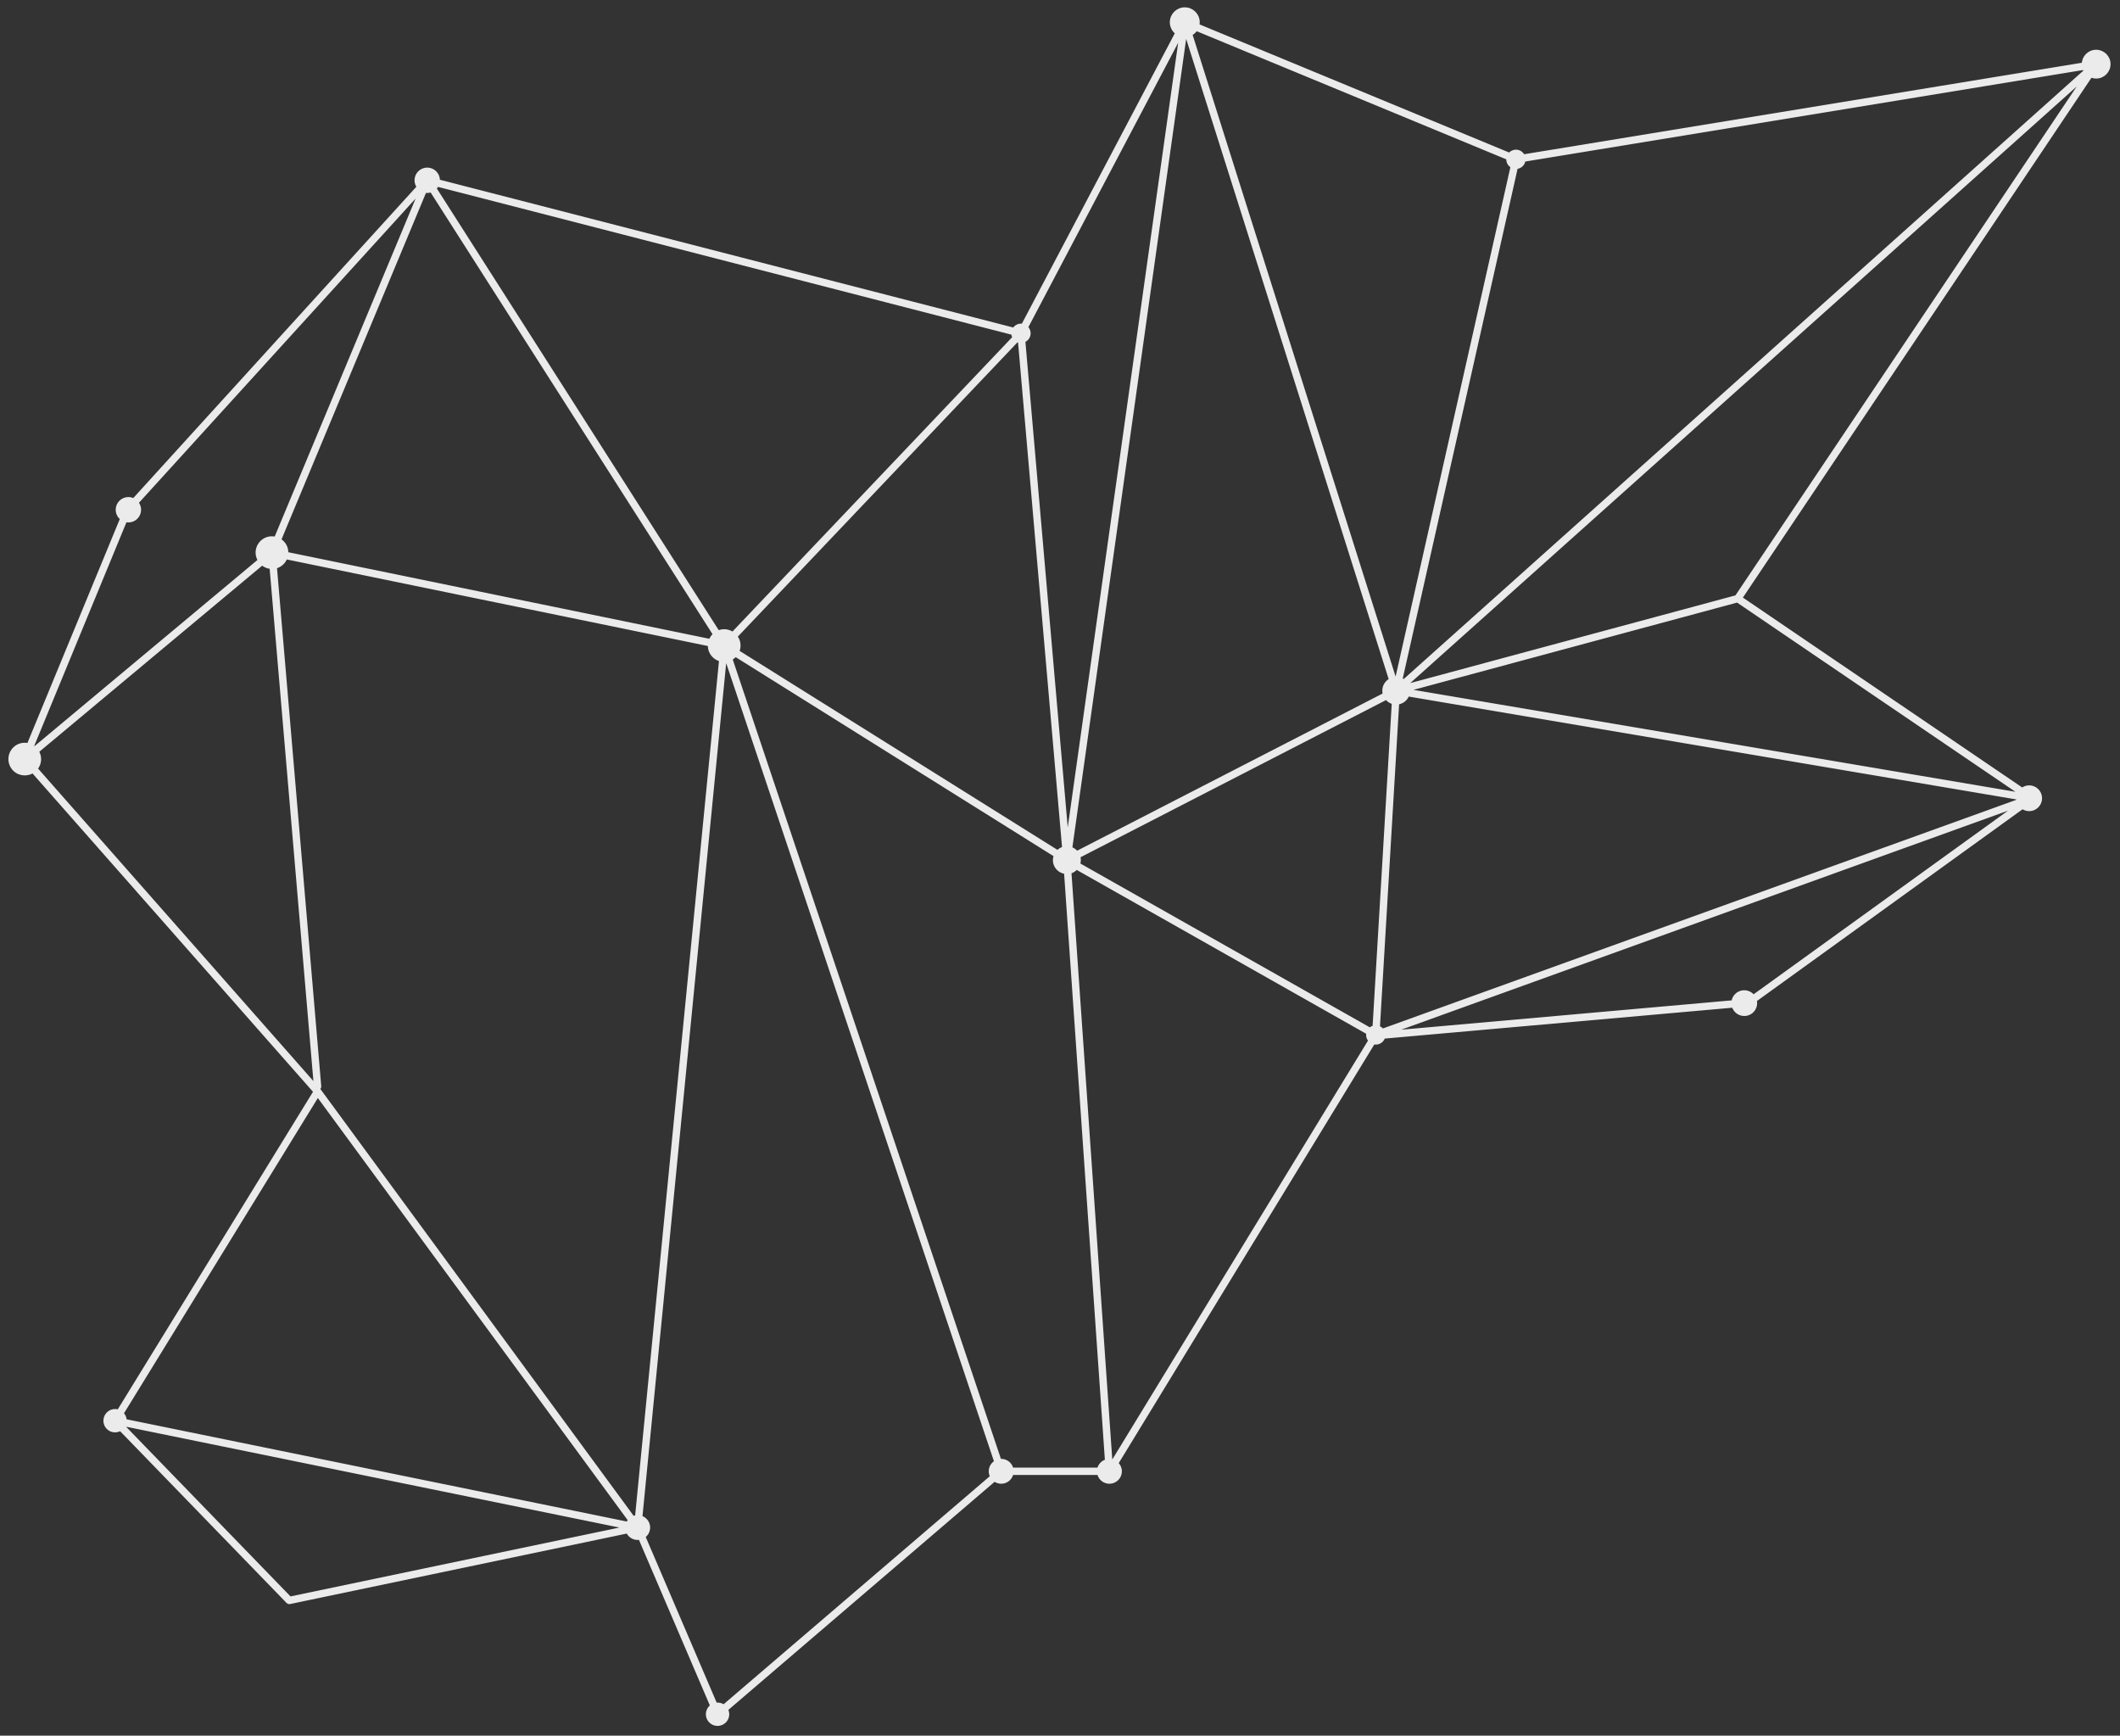 <?xml version="1.0" encoding="utf-8"?>
<!-- Generator: Adobe Illustrator 16.0.0, SVG Export Plug-In . SVG Version: 6.00 Build 0)  -->
<!DOCTYPE svg PUBLIC "-//W3C//DTD SVG 1.1//EN" "http://www.w3.org/Graphics/SVG/1.1/DTD/svg11.dtd">
<svg version="1.1" id="Layer_1" xmlns="http://www.w3.org/2000/svg" xmlns:xlink="http://www.w3.org/1999/xlink" x="0px" y="0px"
	 width="672.666px" height="550.667px" viewBox="-3.167 -2.584 672.666 550.667"
	 enable-background="new -3.167 -2.584 672.666 550.667" xml:space="preserve">
<rect x="-3.167" y="-2.584" width="672.666" height="550.667" fill="#333333" stroke="none"/>
<g id="Ñëîé_2">
	
		<radialGradient id="SVGID_1_" cx="324.5" cy="248.25" r="690.79" gradientTransform="matrix(1 0 0 -1 8.5 520.5)" gradientUnits="userSpaceOnUse">
		<stop  offset="0" style="stop-color:#FFFFFF"/>
		<stop  offset="0.23" style="stop-color:#FDFDFD"/>
		<stop  offset="0.515" style="stop-color:#F9F9F9"/>
		<stop  offset="0.77" style="stop-color:#F4F4F4"/>
		<stop  offset="1" style="stop-color:#EBEBEB"/>
	</radialGradient>
	<rect x="-167" y="-227.75" display="none" fill="url(#SVGID_1_)" width="1000" height="1000"/>
</g>
<g id="Ñëîé_3">
	<g display="none">
		<g display="inline">
			<defs>
				<rect id="SVGID_2_" x="-167" y="-227.75" width="1000" height="1000"/>
			</defs>
			<use xlink:href="#SVGID_2_"  overflow="visible" fill="#EBEBEB"/>
			<clipPath id="SVGID_3_">
				<use xlink:href="#SVGID_2_"  overflow="visible"/>
			</clipPath>
			<g clip-path="url(#SVGID_3_)">
				<path fill="#EBEBEB" stroke="#EBEBEB" stroke-miterlimit="10" d="M935.221,625.558c0,21.693-237.756,39.271-531.028,39.271
					c-293.294,0-531.042-17.576-531.042-39.271c0-21.688,237.747-39.266,531.042-39.266
					C697.465,586.292,935.221,603.868,935.221,625.558z"/>
				<path opacity="0.7" fill="#EBEBEB" stroke="#EBEBEB" stroke-miterlimit="10" enable-background="new    " d="M348.965,608.639
					c0,9.502-102.759,17.228-229.476,17.228c-126.742,0-229.477-7.726-229.477-17.228c0-9.516,102.734-17.225,229.477-17.225
					C246.206,591.414,348.965,599.123,348.965,608.639z"/>
				<path opacity="0.8" fill="#EBEBEB" stroke="#EBEBEB" stroke-miterlimit="10" enable-background="new    " d="M759.676,621.302
					c0,12.418-79.285,22.511-177.061,22.511c-97.793,0-177.062-10.093-177.062-22.511c0-12.432,79.269-22.504,177.062-22.504
					C680.391,598.798,759.676,608.87,759.676,621.302z"/>
				<path fill="#EBEBEB" stroke="#EBEBEB" stroke-miterlimit="10" d="M159.021,629.931c0,8.067-55.382,14.624-123.68,14.624
					c-68.31,0-123.68-6.557-123.68-14.624c0-8.075,55.37-14.618,123.68-14.618C103.638,615.312,159.021,621.854,159.021,629.931z"/>
				<path opacity="0.8" fill="#EBEBEB" stroke="#EBEBEB" stroke-miterlimit="10" enable-background="new    " d="M545.956,621.304
					c0,5.218-19.246,9.455-42.98,9.455c-23.737,0-42.979-4.237-42.979-9.455c0-5.223,19.241-9.455,42.979-9.455
					C526.71,611.849,545.956,616.081,545.956,621.304z"/>
				<path opacity="0.8" fill="#EBEBEB" stroke="#EBEBEB" stroke-miterlimit="10" enable-background="new    " d="M368.938,631.305
					c0,5.217-19.245,9.455-42.979,9.455c-23.738,0-42.979-4.237-42.979-9.455c0-5.223,19.24-9.455,42.979-9.455
					C349.692,621.85,368.938,626.082,368.938,631.305z"/>
				<path opacity="0.8" fill="#EBEBEB" stroke="#EBEBEB" stroke-miterlimit="10" enable-background="new    " d="M198.956,611.192
					c0,5.688-22.387,10.306-50,10.306c-27.615,0-50-4.617-50-10.306c0-5.692,22.385-10.303,50-10.303
					C176.568,600.891,198.956,605.5,198.956,611.192z"/>
			</g>
			<use xlink:href="#SVGID_2_"  overflow="visible" fill="none" stroke="#EBEBEB" stroke-miterlimit="10"/>
		</g>
	</g>
	<g display="none">
		<path display="inline" fill="#EBEBEB" stroke="#EBEBEB" stroke-miterlimit="10" d="M564.451,123.753
			c-0.086,0-0.174-0.022-0.25-0.066c-0.154-0.09-0.25-0.255-0.25-0.434V5.28c0-0.179,0.094-0.344,0.25-0.433
			c0.154-0.089,0.346-0.089,0.5,0l102.166,58.986c0.156,0.089,0.25,0.254,0.25,0.433c0,0.179-0.094,0.344-0.25,0.433
			l-102.166,58.987C564.623,123.73,564.537,123.753,564.451,123.753z M564.951,6.146v116.241l100.666-58.121L564.951,6.146z"/>
		<path display="inline" fill="#EBEBEB" stroke="#EBEBEB" stroke-miterlimit="10" d="M505.904,278.014
			c-0.088,0-0.174-0.022-0.25-0.068c-0.156-0.088-0.25-0.254-0.25-0.432V159.539c0-0.179,0.094-0.344,0.25-0.434
			c0.153-0.088,0.346-0.088,0.5,0l102.168,58.986c0.153,0.09,0.25,0.255,0.25,0.434c0,0.179-0.097,0.344-0.25,0.434l-102.168,58.986
			C506.076,277.99,505.99,278.014,505.904,278.014z M506.404,160.405v116.241l100.668-58.121L506.404,160.405z"/>
		<path display="inline" fill="#EBEBEB" stroke="#EBEBEB" stroke-miterlimit="10" d="M522.565,459.724
			c0.087,0,0.174-0.021,0.25-0.066c0.154-0.089,0.25-0.254,0.25-0.434l0.001-117.973c0-0.179-0.096-0.344-0.25-0.435
			c-0.154-0.088-0.347-0.088-0.5,0l-102.17,58.986c-0.153,0.09-0.25,0.256-0.25,0.434c0,0.18,0.097,0.345,0.25,0.435l102.168,58.985
			C522.394,459.701,522.479,459.724,522.565,459.724z M522.065,342.117l0.001,116.24l-100.67-58.121L522.065,342.117z"/>
		<path display="inline" fill="#EBEBEB" stroke="#EBEBEB" stroke-miterlimit="10" d="M158.053,75.798
			c0.086,0,0.172-0.021,0.25-0.066l102.168-58.986c0.154-0.09,0.25-0.254,0.25-0.434c0-0.178-0.096-0.344-0.25-0.434L158.303-43.108
			c-0.154-0.09-0.346-0.09-0.5,0c-0.154,0.09-0.25,0.254-0.25,0.434V75.298c0,0.18,0.096,0.344,0.25,0.434
			C157.879,75.777,157.967,75.798,158.053,75.798z M259.221,16.312L158.553,74.433V-41.809L259.221,16.312z"/>
		<path display="inline" fill="#EBEBEB" stroke="#EBEBEB" stroke-miterlimit="10" d="M605.752,186.16
			c-0.088,0-0.174-0.022-0.25-0.066c-0.156-0.09-0.25-0.255-0.25-0.434V67.687c0-0.179,0.094-0.344,0.25-0.433
			c0.154-0.089,0.346-0.089,0.5,0l102.166,58.986c0.156,0.089,0.25,0.254,0.25,0.433c0,0.179-0.094,0.344-0.25,0.433
			l-102.166,58.988C605.924,186.137,605.838,186.16,605.752,186.16z M606.252,68.553v116.24l100.666-58.121L606.252,68.553z"/>
		<g display="inline">
			<path fill="#EBEBEB" stroke="#EBEBEB" stroke-miterlimit="10" d="M348.22,517.661c0.088,0,0.174-0.021,0.25-0.066l102.168-58.985
				c0.155-0.09,0.25-0.255,0.25-0.435c0-0.179-0.095-0.344-0.25-0.434L348.47,398.755c-0.153-0.09-0.346-0.09-0.5,0
				c-0.153,0.089-0.25,0.254-0.25,0.433v117.975c0,0.18,0.097,0.344,0.25,0.434C348.048,517.64,348.134,517.661,348.22,517.661z
				 M449.388,458.175L348.72,516.296V400.055L449.388,458.175z"/>
			<path fill="#EBEBEB" stroke="#EBEBEB" stroke-miterlimit="10" d="M450.388,458.675c0.087,0,0.175-0.021,0.25-0.065
				c0.155-0.091,0.25-0.256,0.25-0.435V340.202c0-0.179-0.095-0.345-0.25-0.435c-0.153-0.088-0.346-0.088-0.5,0L347.97,398.755
				c-0.153,0.089-0.25,0.254-0.25,0.433c0,0.18,0.097,0.345,0.25,0.434l102.168,58.988
				C450.216,458.652,450.302,458.675,450.388,458.675z M449.888,341.068v116.239l-100.668-58.12L449.888,341.068z"/>
			<path fill="#EBEBEB" stroke="#EBEBEB" stroke-miterlimit="10" d="M348.22,399.688c0.088,0,0.174-0.021,0.25-0.066l102.168-58.984
				c0.154-0.09,0.25-0.255,0.25-0.434c0-0.18-0.096-0.344-0.25-0.434L348.47,280.781c-0.153-0.092-0.346-0.092-0.5,0
				c-0.153,0.088-0.25,0.254-0.25,0.432v117.975c0,0.18,0.097,0.345,0.25,0.434C348.048,399.665,348.134,399.688,348.22,399.688z
				 M449.388,340.202L348.72,398.32V282.079L449.388,340.202z"/>
		</g>
		<path display="inline" fill="#EBEBEB" stroke="#EBEBEB" stroke-miterlimit="10" d="M32.04,458.175
			c-0.086,0-0.172-0.022-0.25-0.067L-70.377,399.12c-0.155-0.088-0.25-0.254-0.25-0.433c0-0.18,0.095-0.344,0.25-0.434L31.79,339.27
			c0.154-0.09,0.346-0.09,0.5,0s0.25,0.254,0.25,0.434v117.973c0,0.178-0.095,0.344-0.25,0.433
			C32.214,458.151,32.127,458.175,32.04,458.175z M-69.127,398.688l100.667,58.12V340.568L-69.127,398.688z"/>
		<path display="inline" fill="#EBEBEB" stroke="#EBEBEB" stroke-miterlimit="10" d="M330.678,129.716
			c-0.088,0-0.174-0.023-0.25-0.068L228.26,70.662c-0.154-0.088-0.25-0.254-0.25-0.432c0-0.18,0.096-0.344,0.25-0.434L330.428,10.81
			c0.154-0.09,0.347-0.09,0.5,0c0.154,0.088,0.25,0.254,0.25,0.432v117.975c0,0.178-0.096,0.344-0.25,0.432
			C330.85,129.693,330.764,129.716,330.678,129.716z M229.51,70.23l100.668,58.119V12.109L229.51,70.23z"/>
		<path display="inline" fill="#EBEBEB" stroke="#EBEBEB" stroke-miterlimit="10" d="M228.51,70.73c-0.086,0-0.174-0.023-0.25-0.068
			c-0.154-0.088-0.25-0.254-0.25-0.432V-47.743c0-0.18,0.096-0.344,0.25-0.434c0.154-0.09,0.346-0.09,0.5,0L330.928,10.81
			c0.154,0.088,0.25,0.254,0.25,0.432c0,0.18-0.096,0.344-0.25,0.434L228.76,70.662C228.682,70.707,228.596,70.73,228.51,70.73z
			 M229.01-46.877v116.24l100.668-58.121L229.01-46.877z"/>
		<path display="inline" fill="#EBEBEB" stroke="#EBEBEB" stroke-miterlimit="10" d="M330.678,11.742
			c-0.088,0-0.174-0.021-0.25-0.066L228.26-47.311c-0.154-0.088-0.25-0.254-0.25-0.432c0-0.18,0.096-0.344,0.25-0.434
			l102.168-58.988c0.154-0.088,0.347-0.088,0.5,0c0.154,0.09,0.25,0.255,0.25,0.434V11.242c0,0.18-0.096,0.344-0.25,0.434
			C330.85,11.72,330.764,11.742,330.678,11.742z M229.51-47.743l100.668,58.119v-116.241L229.51-47.743z"/>
		<path display="inline" fill="#EBEBEB" stroke="#EBEBEB" stroke-miterlimit="10" d="M-25.047,38.845
			c-0.086,0-0.172-0.022-0.25-0.068L-102.491-5.79c-0.154-0.09-0.25-0.254-0.25-0.434c0-0.178,0.096-0.344,0.25-0.432l77.193-44.568
			c0.154-0.09,0.346-0.09,0.5,0c0.154,0.09,0.25,0.254,0.25,0.434v89.135c0,0.178-0.096,0.344-0.25,0.432
			C-24.874,38.822-24.961,38.845-25.047,38.845z M-101.241-6.223l75.693,43.701v-87.402L-101.241-6.223z"/>
		<path display="inline" fill="#EBEBEB" stroke="#EBEBEB" stroke-miterlimit="10" d="M571.985-14.245
			c-0.086,0-0.173-0.023-0.25-0.068L494.542-58.88c-0.154-0.09-0.25-0.254-0.25-0.434c0-0.178,0.096-0.344,0.25-0.432l77.193-44.568
			c0.153-0.09,0.346-0.09,0.5,0c0.153,0.09,0.25,0.254,0.25,0.434v89.135c0,0.178-0.097,0.344-0.25,0.432
			C572.159-14.269,572.071-14.245,571.985-14.245z M495.792-59.313l75.693,43.701v-87.402L495.792-59.313z"/>
		<path display="inline" fill="#EBEBEB" stroke="#EBEBEB" stroke-miterlimit="10" d="M399.805,549.68
			c0.086,0,0.172-0.022,0.25-0.067l77.193-44.566c0.154-0.09,0.25-0.254,0.25-0.434c0-0.179-0.096-0.345-0.25-0.433l-77.193-44.567
			c-0.153-0.09-0.346-0.09-0.5,0c-0.153,0.09-0.25,0.254-0.25,0.434v89.135c0,0.179,0.097,0.345,0.25,0.433
			C399.631,549.656,399.719,549.68,399.805,549.68z M475.998,504.611l-75.693,43.701V460.91L475.998,504.611z"/>
		<path display="inline" fill="#EBEBEB" stroke="#EBEBEB" stroke-miterlimit="10" d="M585.471,363.029
			c-0.086,0-0.172-0.021-0.25-0.065c-0.153-0.09-0.25-0.254-0.25-0.435v-89.135c0-0.181,0.097-0.345,0.25-0.435
			c0.154-0.089,0.347-0.089,0.5,0l77.193,44.569c0.154,0.091,0.25,0.255,0.25,0.435c0,0.179-0.096,0.345-0.25,0.433l-77.193,44.567
			C585.645,363.009,585.557,363.029,585.471,363.029z M585.971,274.26v87.405l75.693-43.701L585.971,274.26z"/>
		<path display="inline" fill="#EBEBEB" stroke="#EBEBEB" stroke-miterlimit="10" d="M585.471,363.029
			c-0.086,0-0.172-0.021-0.25-0.065l-77.192-44.565c-0.154-0.09-0.25-0.256-0.25-0.435c0-0.18,0.096-0.344,0.25-0.435l77.192-44.569
			c0.154-0.089,0.347-0.089,0.5,0c0.154,0.09,0.25,0.254,0.25,0.435v89.135c0,0.181-0.096,0.345-0.25,0.435
			C585.645,363.009,585.557,363.029,585.471,363.029z M509.277,317.964l75.692,43.701V274.26L509.277,317.964z"/>
		<path display="inline" fill="#EBEBEB" stroke="#EBEBEB" stroke-miterlimit="10" d="M611.658,414.335
			c-0.086,0-0.174-0.022-0.25-0.065c-0.154-0.09-0.25-0.256-0.25-0.435v-89.136c0-0.18,0.096-0.344,0.25-0.434s0.346-0.09,0.5,0
			l77.195,44.566c0.153,0.09,0.25,0.256,0.25,0.434c0,0.18-0.097,0.344-0.25,0.435l-77.195,44.567
			C611.83,414.312,611.744,414.335,611.658,414.335z M612.158,325.564v87.402l75.695-43.701L612.158,325.564z"/>
		<path display="inline" fill="#EBEBEB" stroke="#EBEBEB" stroke-miterlimit="10" d="M-13.042,83.914
			c-0.086,0-0.174-0.023-0.25-0.066c-0.154-0.09-0.25-0.256-0.25-0.434V-5.723c0-0.178,0.096-0.344,0.25-0.432
			c0.154-0.09,0.346-0.09,0.5,0l77.195,44.566c0.154,0.09,0.25,0.256,0.25,0.434c0,0.18-0.096,0.344-0.25,0.434l-77.195,44.568
			C-12.87,83.89-12.956,83.914-13.042,83.914z M-12.542-4.856v87.402l75.695-43.701L-12.542-4.856z"/>
	</g>
	<path fill="#EBEBEB" stroke="#EBEBEB" stroke-miterlimit="10" d="M661.931,13.7c-2.242,0-4.062,1.817-4.067,4.057L480.164,46.902
		c-0.406-0.886-1.296-1.506-2.332-1.506c-0.826,0-1.553,0.398-2.023,1.005L376.877,5.465c0.075-0.315,0.125-0.639,0.125-0.977
		c0-2.347-1.898-4.246-4.244-4.246s-4.245,1.899-4.245,4.246c0,1.382,0.677,2.604,1.705,3.379l-48.879,92.791
		c-0.181-0.041-0.367-0.065-0.56-0.065c-0.954,0-1.779,0.529-2.223,1.304L135.9,54.829c0.004-0.072,0.021-0.139,0.021-0.211
		c0-1.948-1.575-3.531-3.531-3.531c-1.948,0-3.53,1.583-3.53,3.531c0,0.793,0.27,1.516,0.709,2.105l-90.332,99.322
		c-0.498-0.268-1.059-0.434-1.665-0.434c-1.948,0-3.53,1.583-3.53,3.531c0,1.15,0.556,2.159,1.403,2.803L5.84,233.715
		c-1.34-0.337-2.811-0.101-3.995,0.808c-2.059,1.577-2.458,4.525-0.881,6.582c1.504,1.962,4.251,2.39,6.29,1.062l89.511,101.59
		l-62.347,101.39c-1.218-0.434-2.625-0.105-3.513,0.938c-1.148,1.353-0.989,3.381,0.363,4.528c1.091,0.927,2.621,0.98,3.776,0.264
		l53.088,54.777c0.128,0.132,0.303,0.205,0.482,0.205c0.046,0,0.092-0.006,0.138-0.016l107.227-22.441
		c0.524,1.232,1.747,2.099,3.176,2.099c0.248,0,0.488-0.028,0.721-0.078l22.804,53.246c-0.092,0.064-0.188,0.118-0.274,0.193
		c-1.339,1.161-1.489,3.189-0.328,4.527c1.162,1.341,3.197,1.486,4.536,0.323c1.156-1.001,1.412-2.646,0.717-3.939l85.054-72.854
		c0.586,0.461,1.316,0.746,2.121,0.746c1.678,0,3.082-1.194,3.396-2.78h27.55c0.31,1.586,1.702,2.781,3.382,2.781
		c1.906,0,3.463-1.541,3.463-3.447c0-1.008-0.438-1.903-1.124-2.535l81.477-133.456c0.229,0.064,0.465,0.111,0.714,0.111
		c1.417,0,2.568-1.152,2.568-2.568c0-0.07-0.016-0.138-0.021-0.207h0.003l0.019,0.207l0.061,0.67l110.818-9.838
		c0.234,0.873,0.793,1.66,1.633,2.16c1.702,1.014,3.908,0.454,4.921-1.248c0.512-0.858,0.622-1.843,0.391-2.738l84.805-61.207
		c0.595,0.435,1.32,0.7,2.115,0.7c1.982,0,3.591-1.609,3.591-3.589c0-1.988-1.607-3.596-3.591-3.596
		c-0.836,0-1.596,0.297-2.207,0.775l-89.322-60.714L660.257,21.47c0.513,0.232,1.075,0.369,1.674,0.369
		c2.245,0,4.069-1.824,4.069-4.069C666,15.524,664.176,13.7,661.931,13.7z M432.837,323.256c-0.504,0.104-0.952,0.358-1.302,0.712
		l-92.493-52.343c0.149-0.414,0.244-0.854,0.244-1.319c0-0.411-0.08-0.798-0.196-1.169l97.651-50.233
		c0.547,0.721,1.318,1.247,2.205,1.457L432.837,323.256z M345.451,463.544h-27.552c-0.315-1.589-1.72-2.78-3.396-2.78
		c-0.146,0-0.287,0.025-0.429,0.043l-85.35-254.39c0.566-0.287,1.055-0.679,1.454-1.151l101.527,63.552
		c-0.188,0.459-0.296,0.96-0.296,1.488c0,2.034,1.555,3.692,3.535,3.896l12.988,186.694
		C346.68,461.235,345.705,462.252,345.451,463.544z M198.821,478.631c-0.396,0.039-0.773,0.136-1.119,0.297l-99.564-135.64
		c-0.005-0.007-0.013-0.011-0.018-0.017c-0.008-0.01-0.011-0.021-0.02-0.031l-0.389-0.441c0.338-0.061,0.584-0.361,0.554-0.709
		L84.197,177.318c1.598-0.375,2.812-1.529,3.338-2.974l134.412,27.625c-0.023,0.412-0.013,0.829,0.078,1.252
		c0.389,1.816,1.783,3.146,3.471,3.566L198.821,478.631z M132.391,58.15c0.459,0,0.895-0.094,1.297-0.252l89.872,140.804
		c-0.61,0.527-1.078,1.193-1.351,1.95L87.801,173.027c0.025-0.417,0.016-0.839-0.076-1.268c-0.285-1.324-1.109-2.384-2.187-3.028
		l46.138-110.654C131.907,58.125,132.146,58.15,132.391,58.15z M319.566,105.414c0.234,0.127,0.486,0.224,0.759,0.273
		l14.019,160.828c-0.751,0.199-1.41,0.609-1.915,1.171l-101.53-63.555c0.389-0.876,0.525-1.874,0.31-2.881
		c-0.156-0.724-0.484-1.359-0.914-1.903L319.566,105.414z M372.84,8.724c0.184-0.004,0.36-0.028,0.537-0.055l64.67,204.424
		c-1.471,0.763-2.355,2.396-2.059,4.119c0.028,0.173,0.087,0.333,0.138,0.496L338.48,267.94c-0.483-0.637-1.151-1.114-1.93-1.365
		L372.84,8.724z M442.26,213.489c-0.279-0.22-0.584-0.406-0.914-0.543l36.599-162.422c1.273-0.056,2.301-1.04,2.431-2.294
		l177.722-29.15c0.104,0.304,0.234,0.594,0.403,0.861L442.26,213.489z M475.295,47.643c-0.013,0.107-0.032,0.212-0.032,0.323
		c0,0.982,0.561,1.827,1.372,2.259l-36.6,162.423c-0.232-0.011-0.47,0.004-0.709,0.036l-64.67-204.42
		c0.703-0.355,1.292-0.893,1.704-1.559L475.295,47.643z M371.407,8.491c0.034,0.011,0.068,0.021,0.104,0.032l-36.006,255.849
		l-13.842-158.805c0.98-0.362,1.686-1.298,1.686-2.403c0-0.741-0.319-1.404-0.822-1.875L371.407,8.491z M318.213,103.195
		c0.006,0.475,0.146,0.916,0.377,1.296l-89.268,93.93c-1.037-0.732-2.358-1.057-3.697-0.769c-0.332,0.071-0.646,0.179-0.942,0.313
		L134.82,57.175c0.312-0.297,0.564-0.65,0.751-1.044L318.213,103.195z M36.654,162.538c0.294,0.08,0.598,0.136,0.918,0.136
		c1.956,0,3.531-1.578,3.531-3.533c0-0.857-0.317-1.633-0.825-2.245l90-98.959L84.295,168.222c-0.686-0.176-1.415-0.218-2.153-0.06
		c-2.534,0.544-4.145,3.032-3.6,5.568c0.116,0.54,0.335,1.027,0.609,1.473L7.828,234.76c-0.231-0.208-0.479-0.39-0.741-0.545
		L36.654,162.538z M8.275,241.294c1.304-1.53,1.473-3.749,0.4-5.492l71.333-59.563c0.779,0.699,1.779,1.121,2.851,1.184
		L96.9,341.878L8.275,241.294z M97.646,344.887l98.974,134.835c-0.267,0.291-0.492,0.621-0.647,0.991L36.547,448.132
		c-0.01-0.838-0.344-1.66-0.989-2.276L97.646,344.887z M88.839,504.455l-52.832-54.513c0.107-0.159,0.197-0.323,0.272-0.494
		l159.428,32.58c0,0.009-0.002,0.017-0.002,0.024c0,0.013,0.003,0.021,0.003,0.032L88.839,504.455z M201.11,484.895
		c0.908-0.62,1.507-1.658,1.507-2.841c0-1.562-1.042-2.858-2.459-3.29l26.674-271.843c0.207-0.01,0.414-0.031,0.622-0.069
		l85.347,254.379c-1.039,0.594-1.746,1.699-1.746,2.988c0,0.614,0.173,1.184,0.455,1.684l-85.044,72.843
		c-0.734-0.569-1.667-0.768-2.551-0.602L201.11,484.895z M349.275,460.81l-12.988-186.691c0.837-0.205,1.56-0.681,2.091-1.326
		l92.502,52.347c-0.053,0.204-0.089,0.414-0.089,0.635c0,0.682,0.272,1.299,0.708,1.76l-81.476,133.456
		C349.784,460.9,349.534,460.843,349.275,460.81z M434.177,323.348l6.111-102.925c0.073-0.008,0.146-0.002,0.219-0.015
		c1.442-0.25,2.548-1.268,3.008-2.554l193.567,32.774c0,0.019-0.006,0.037-0.006,0.056c0,0.281,0.04,0.551,0.102,0.813L435.46,324.3
		C435.148,323.857,434.7,323.523,434.177,323.348z M552.114,312.59c-1.709-1.016-3.911-0.457-4.93,1.252
		c-0.268,0.449-0.418,0.934-0.475,1.424l-109.09,9.683l199.521-72.011l-83.975,60.606
		C552.892,313.169,552.538,312.843,552.114,312.59z M637.576,248.881c-0.082,0.14-0.164,0.278-0.227,0.429l-193.603-32.78
		c0-0.109-0.014-0.22-0.023-0.33l104.366-28.144L637.576,248.881z M547.795,186.745l-104.416,28.158
		c-0.066-0.144-0.133-0.288-0.216-0.421L658.396,21.834L547.795,186.745z"/>
	<g display="none">
		<path display="inline" fill="#EBEBEB" stroke="#EBEBEB" stroke-miterlimit="10" d="M212.201-32.516
			c-5.514,0-9.996-4.484-9.996-10.004c0-5.522,4.482-10.004,9.996-10.004c5.512,0,10.004,4.482,10.004,10.004
			C222.205-37,217.713-32.516,212.201-32.516z M212.201-51.419c-4.913,0-8.908,3.988-8.908,8.9c0,4.911,3.995,8.906,8.908,8.906
			c4.912,0,8.906-3.996,8.906-8.906C221.107-47.432,217.113-51.419,212.201-51.419z"/>
		<path display="inline" fill="#EBEBEB" stroke="#EBEBEB" stroke-miterlimit="10" d="M637.488,412.32
			c-6.66,0-12.074-5.415-12.074-12.084c0-6.67,5.414-12.084,12.074-12.084c6.658,0,12.084,5.414,12.084,12.084
			C649.572,406.904,644.146,412.32,637.488,412.32z M637.488,389.486c-5.935,0-10.761,4.816-10.761,10.75
			c0,5.933,4.826,10.759,10.761,10.759c5.934,0,10.758-4.826,10.758-10.759C648.246,394.305,643.422,389.486,637.488,389.486z"/>
		<path display="inline" fill="#EBEBEB" stroke="#EBEBEB" stroke-miterlimit="10" d="M7.706,501.034
			c-4.685,0-8.495-3.812-8.495-8.502c0-4.68,3.81-8.49,8.495-8.49c4.693,0,8.505,3.812,8.505,8.49
			C16.211,497.224,12.399,501.034,7.706,501.034z M7.706,484.969c-4.174,0-7.563,3.389-7.563,7.563c0,4.174,3.39,7.578,7.563,7.578
			c4.175,0,7.572-3.404,7.572-7.578C15.278,488.356,11.881,484.969,7.706,484.969z"/>
		<path display="inline" fill="#EBEBEB" stroke="#EBEBEB" stroke-miterlimit="10" d="M749.551,160.02
			c0,2.578-2.069,4.646-4.646,4.646c-2.57,0-4.65-2.068-4.65-4.646c0-2.568,2.08-4.648,4.65-4.648
			C747.48,155.371,749.551,157.451,749.551,160.02z"/>
		<path display="inline" fill="#EBEBEB" stroke="#EBEBEB" stroke-miterlimit="10" d="M359.464-92.695
			c0,1.803-1.463,3.275-3.276,3.275c-1.818,0-3.271-1.473-3.271-3.275c0-1.822,1.453-3.283,3.271-3.283
			C358.001-95.979,359.464-94.518,359.464-92.695z"/>
		<path display="inline" fill="#EBEBEB" stroke="#EBEBEB" stroke-miterlimit="10" d="M656.31,118.624
			c0,1.801-1.463,3.273-3.272,3.273c-1.822,0-3.285-1.473-3.285-3.273c0-1.822,1.463-3.285,3.285-3.285
			C654.847,115.339,656.31,116.802,656.31,118.624z"/>
		<path display="inline" fill="#EBEBEB" stroke="#EBEBEB" stroke-miterlimit="10" d="M405.822,514.367
			c0,1.811-1.463,3.283-3.275,3.283c-1.82,0-3.272-1.474-3.272-3.283c0-1.813,1.452-3.285,3.272-3.285
			C404.359,511.082,405.822,512.555,405.822,514.367z"/>
		<path display="inline" fill="#EBEBEB" stroke="#EBEBEB" stroke-miterlimit="10" d="M376.999,482.625
			c0,2.566-2.07,4.637-4.637,4.637c-2.568,0-4.66-2.069-4.66-4.637c0-2.578,2.092-4.658,4.66-4.658
			C374.929,477.967,376.999,480.047,376.999,482.625z"/>
		<path display="inline" fill="#EBEBEB" stroke="#EBEBEB" stroke-miterlimit="10" d="M499.903-76.037
			c0,1.813-1.463,3.275-3.283,3.275c-1.813,0-3.266-1.463-3.266-3.275c0-1.811,1.452-3.283,3.266-3.283
			C498.44-79.32,499.903-77.848,499.903-76.037z"/>
		<path display="inline" fill="#EBEBEB" stroke="#EBEBEB" stroke-miterlimit="10" d="M249.437-19.051
			c0,1.801-1.465,3.266-3.277,3.266c-1.82,0-3.273-1.465-3.273-3.266c0-1.83,1.453-3.285,3.273-3.285
			C247.972-22.336,249.437-20.881,249.437-19.051z"/>
		<path display="inline" fill="#EBEBEB" stroke="#EBEBEB" stroke-miterlimit="10" d="M496.635,414.339
			c0,1.813-1.473,3.274-3.285,3.274c-1.812,0-3.274-1.463-3.274-3.274c0-1.821,1.463-3.282,3.274-3.282
			C495.162,411.057,496.635,412.518,496.635,414.339z"/>
		<path display="inline" fill="#EBEBEB" stroke="#EBEBEB" stroke-miterlimit="10" d="M-6.692,265.934
			c0,1.801-1.463,3.273-3.275,3.273c-1.82,0-3.283-1.473-3.283-3.273c0-1.822,1.463-3.285,3.283-3.285
			C-8.155,262.649-6.692,264.112-6.692,265.934z"/>
		<path display="inline" fill="#EBEBEB" stroke="#EBEBEB" stroke-miterlimit="10" d="M722.405,0.108
			c0,1.801-1.463,3.273-3.275,3.273c-1.82,0-3.283-1.473-3.283-3.273c0-1.822,1.463-3.285,3.283-3.285
			C720.942-3.177,722.405-1.714,722.405,0.108z"/>
		<path display="inline" fill="#EBEBEB" stroke="#EBEBEB" stroke-miterlimit="10" d="M-29.535,44.03c0,2.57-2.07,4.647-4.649,4.647
			c-2.568,0-4.647-2.078-4.647-4.647c0-2.578,2.079-4.646,4.647-4.646C-31.605,39.383-29.535,41.452-29.535,44.03z"/>
		<polygon display="inline" fill="#EBEBEB" stroke="#EBEBEB" stroke-miterlimit="10" points="-0.944,348.624 -9.464,348.624 
			-9.464,339.807 -10.479,339.807 -10.479,348.624 -18.999,348.624 -18.999,349.561 -10.479,349.561 -10.479,358.449 
			-9.464,358.449 -9.464,349.561 -0.944,349.561 		"/>
		<polygon display="inline" fill="#EBEBEB" stroke="#EBEBEB" stroke-miterlimit="10" points="648.462,135.706 639.944,135.706 
			639.944,126.888 638.928,126.888 638.928,135.706 630.41,135.706 630.41,136.644 638.928,136.644 638.928,145.542 
			639.944,145.542 639.944,136.644 648.462,136.644 		"/>
		<polygon display="inline" fill="#EBEBEB" stroke="#EBEBEB" stroke-miterlimit="10" points="386.463,532.621 377.943,532.621 
			377.943,523.803 376.928,523.803 376.928,532.621 368.418,532.621 368.418,533.566 376.928,533.566 376.928,542.455 
			377.943,542.455 377.943,533.566 386.463,533.566 		"/>
		<polygon display="inline" fill="#EBEBEB" stroke="#EBEBEB" stroke-miterlimit="10" points="544.554,-93.484 531.277,-93.484 
			531.277,-107.23 529.683,-107.23 529.683,-93.484 516.416,-93.484 516.416,-92.02 529.683,-92.02 529.683,-78.168 
			531.277,-78.168 531.277,-92.02 544.554,-92.02 		"/>
		<path display="inline" fill="#EBEBEB" stroke="#EBEBEB" stroke-miterlimit="10" d="M27.247,322.434
			c0,2.571-2.07,4.649-4.648,4.649c-2.568,0-4.648-2.078-4.648-4.649c0-2.578,2.08-4.646,4.648-4.646
			C25.177,317.787,27.247,319.855,27.247,322.434z"/>
		<path display="inline" fill="#EBEBEB" stroke="#EBEBEB" stroke-miterlimit="10" d="M706.315,20.012c0,2.572-2.07,4.65-4.648,4.65
			c-2.568,0-4.648-2.078-4.648-4.65c0-2.578,2.08-4.646,4.648-4.646C704.245,15.366,706.315,17.434,706.315,20.012z"/>
	</g>
</g>
</svg>
